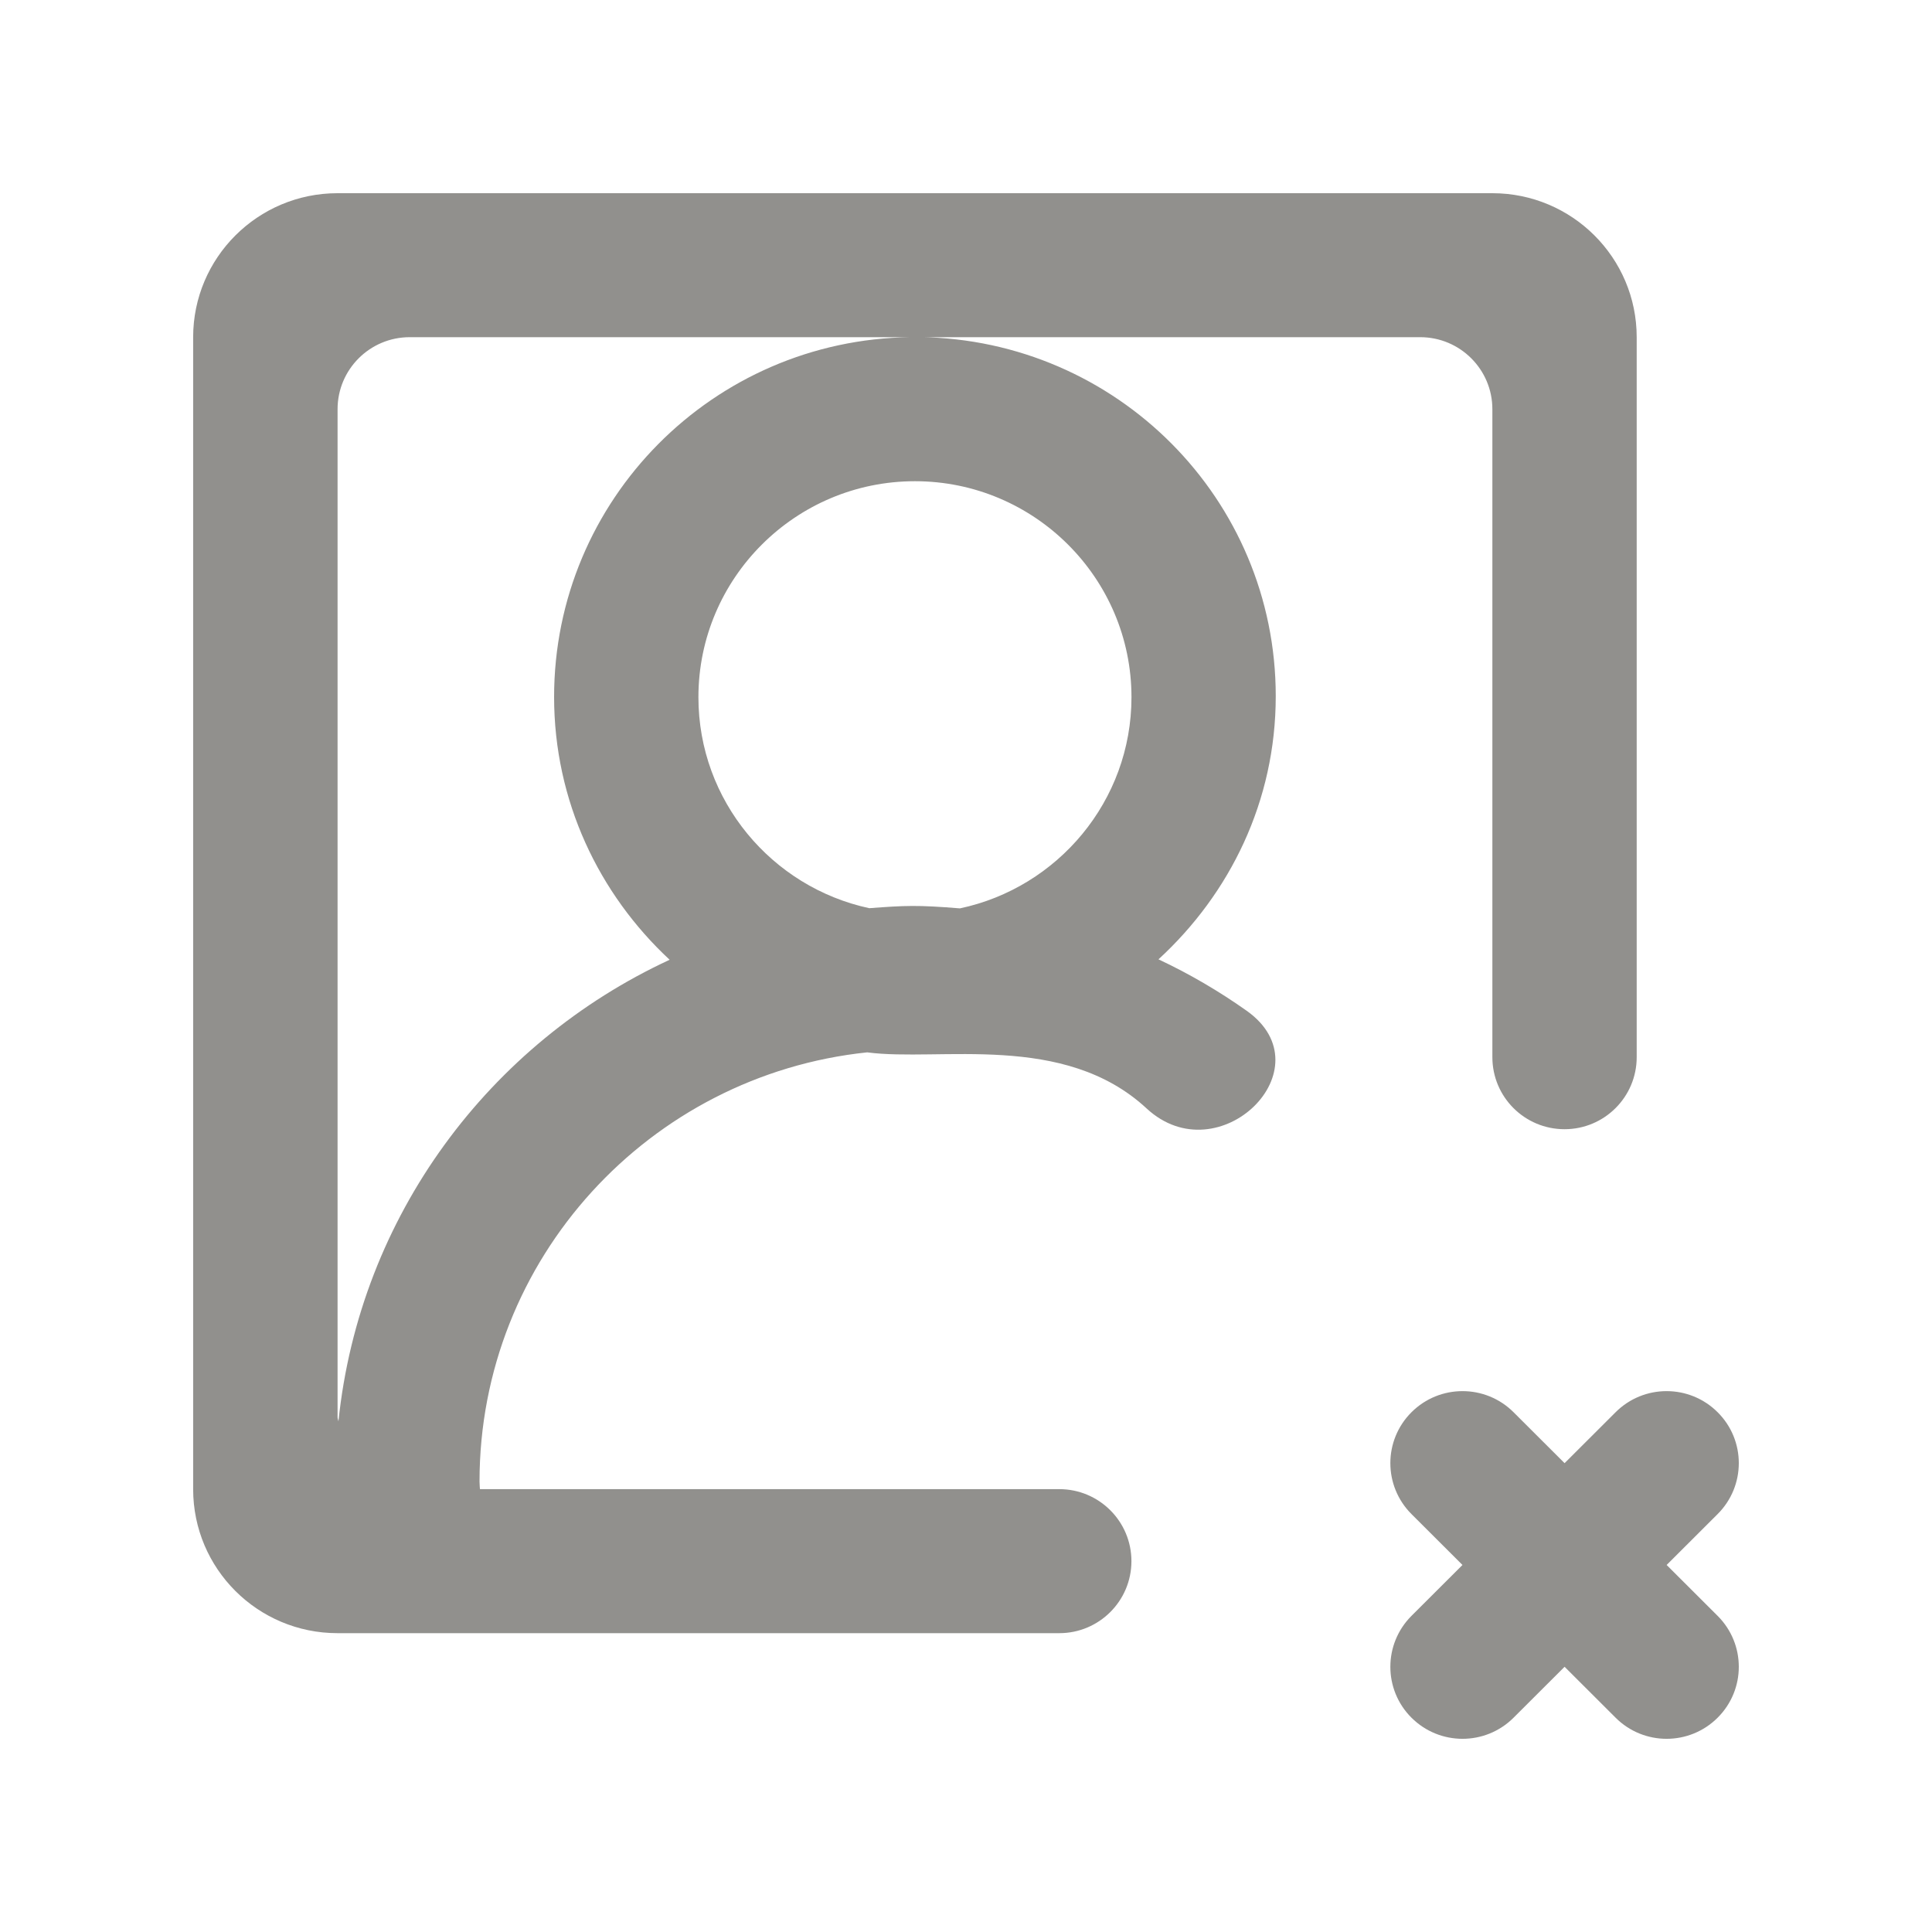 <!-- Generated by IcoMoon.io -->
<svg version="1.1" xmlns="http://www.w3.org/2000/svg" width="40" height="40" viewBox="0 0 40 40">
<title>mp-profile_image_close_round-</title>
<path fill="#91908d" d="M35.562 33.455c0.584 0.583 0.584 1.526 0 2.108-0.584 0.583-1.53 0.583-2.113 0l-1.056-1.054-1.056 1.054c-0.584 0.583-1.53 0.583-2.114 0-0.583-0.581-0.583-1.525 0-2.108l1.056-1.054-1.056-1.054c-0.583-0.583-0.583-1.526 0-2.108 0.584-0.583 1.53-0.583 2.114 0l1.056 1.054 1.056-1.054c0.583-0.583 1.529-0.583 2.113 0 0.584 0.581 0.584 1.525 0 2.108l-1.056 1.054 1.056 1.054zM19.874 18.807c-0.877-0.072-1.134-0.060-1.877-0.004-2.019-0.434-3.537-2.226-3.537-4.368 0-2.466 2.010-4.472 4.483-4.472 2.472 0 4.483 2.006 4.483 4.472 0 2.147-1.526 3.943-3.552 4.372v0zM7.007 29.43c-0.003-0.031-0.018-0.057-0.018-0.088v-20.87c0-0.823 0.668-1.491 1.494-1.491h10.365c-4.083 0.052-7.376 3.366-7.376 7.449 0 2.154 0.929 4.080 2.392 5.441-3.728 1.728-6.418 5.302-6.857 9.558v0zM19.039 6.981h10.365c0.825 0 1.494 0.668 1.494 1.491v13.416c0 0.823 0.668 1.491 1.494 1.491 0.825 0 1.494-0.668 1.494-1.491v-14.907c0-1.646-1.339-2.981-2.989-2.981h-23.909c-1.651 0-2.989 1.336-2.989 2.981v23.851c0 1.647 1.337 2.981 2.989 2.981h14.943c0.825 0 1.494-0.668 1.494-1.491s-0.669-1.491-1.494-1.491h-11.994c0 0-0.009-0.098-0.009-0.158 0-4.615 3.522-8.415 8.026-8.885 1.494 0.198 4.071-0.428 5.785 1.161 1.494 1.385 3.752-0.832 2.071-2.023-0.571-0.404-1.181-0.762-1.825-1.064 1.482-1.361 2.428-3.278 2.428-5.449 0-4.083-3.295-7.382-7.376-7.434v0z"></path>
</svg>
